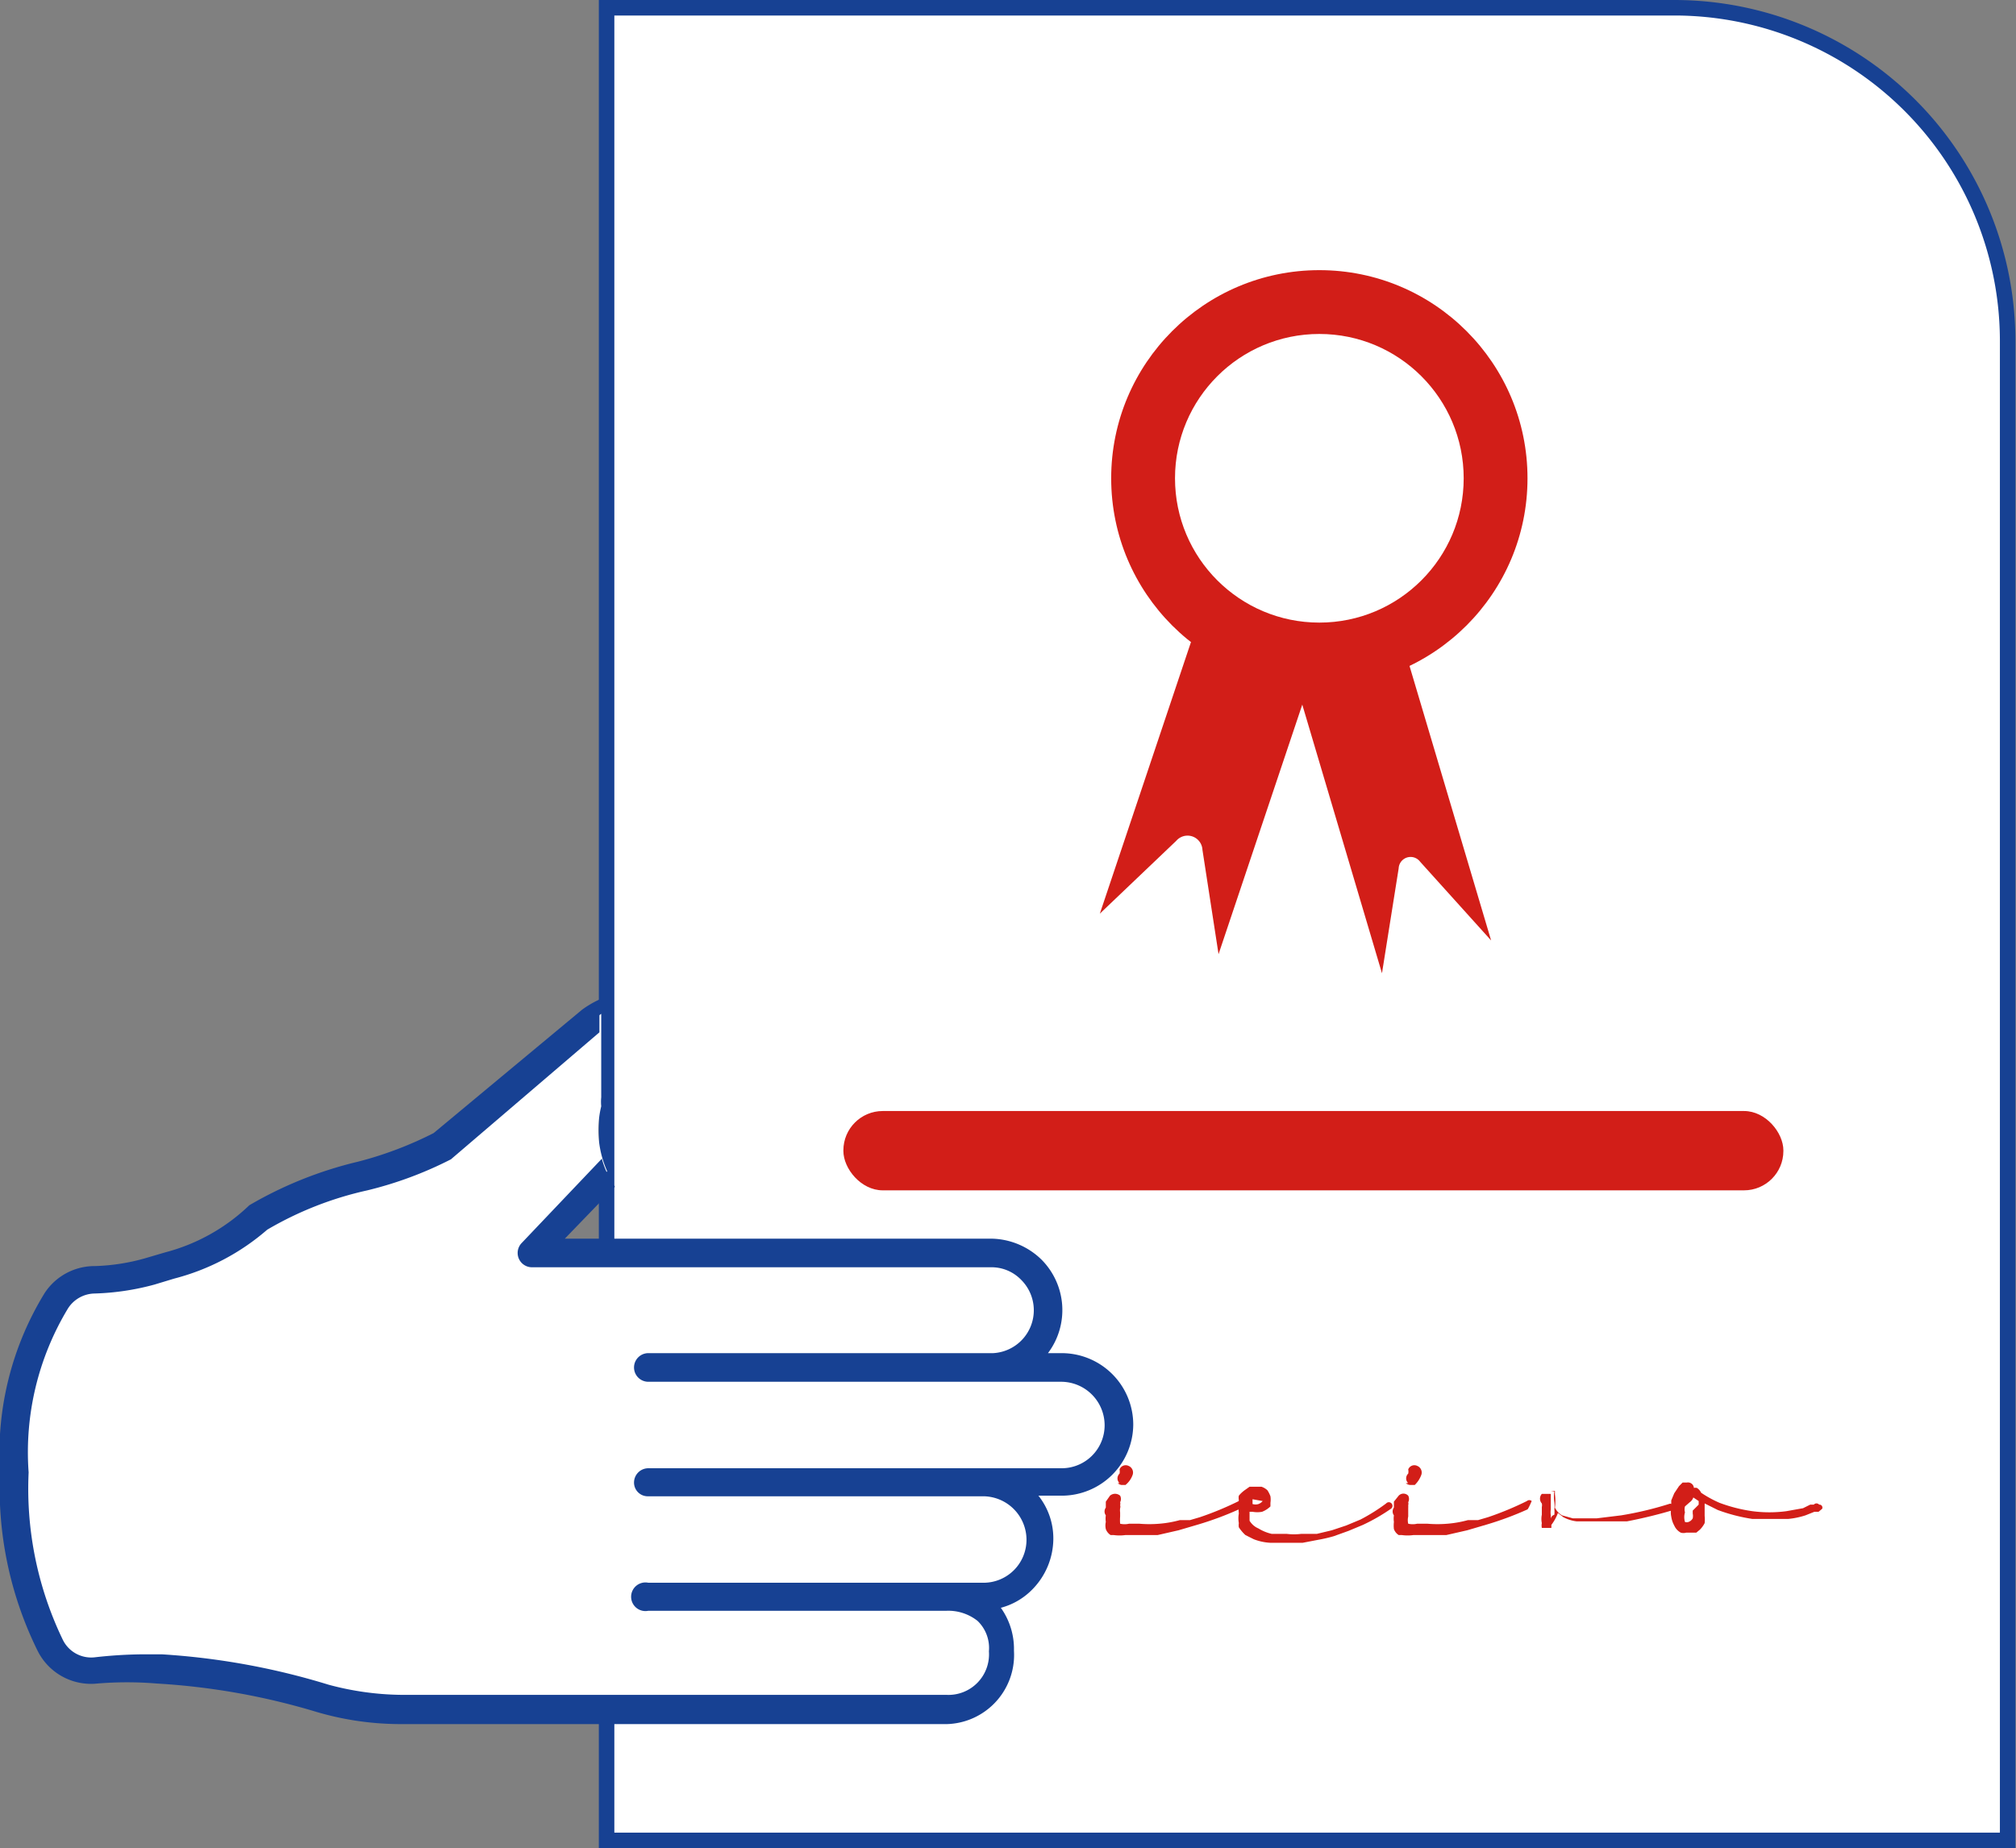 <svg xmlns="http://www.w3.org/2000/svg" viewBox="0 0 33.8 30.99"><rect x="0" y="0" width="33.8" height="30.99" fill="#808080" stroke="none"/><defs><style>.cls-1,.cls-3{fill:#fff;}.cls-1{stroke:#174193;stroke-miterlimit:10;stroke-width:0.26px;}.cls-2{fill:#d21e18;}.cls-4{fill:#174193;}</style></defs><g id="Capa_2" data-name="Capa 2"><g id="Capa_1-2" data-name="Capa 1"><path class="cls-1" d="M10.17.13h17.9a5.59,5.59,0,0,1,5.59,5.59V30.86a0,0,0,0,1,0,0H10.17a0,0,0,0,1,0,0V.13A0,0,0,0,1,10.17.13Z"/><rect class="cls-2" x="14.14" y="18.63" width="15.76" height="1.33" rx="0.66"/><circle class="cls-2" cx="22.12" cy="8.02" r="3.49"/><circle class="cls-3" cx="22.12" cy="8.02" r="2.42"/><path class="cls-2" d="M25,15.77l-1.19-1.32a.2.2,0,0,0-.36.11l-.28,1.76-1.4-4.72c-.05-.18,0-.35.13-.38l1.39-.42c.12,0,.26.08.31.26Z"/><path class="cls-2" d="M20.43,16l-.27-1.75a.25.25,0,0,0-.44-.15l-1.28,1.22L20,10.67a.33.33,0,0,1,.38-.26l1.47.49a.34.34,0,0,1,.14.45Z"/><path class="cls-2" d="M20.77,25.31h0a5.4,5.4,0,0,1-.67.25l-.17.05-.17.05-.35.08-.18,0h-.36a.71.71,0,0,1-.2,0l-.05,0,0,0a0,0,0,0,1,0,0,.2.2,0,0,1-.08-.1.27.27,0,0,1,0-.12.37.37,0,0,1,0-.11v0h0a.11.11,0,0,1,0-.13h0l0-.05,0-.05.07-.1a.13.13,0,0,1,.17,0,.12.12,0,0,1,0,.11h0a.09.09,0,0,1,0,.05v0a.08.08,0,0,1,0,.05v0l0,0a.25.25,0,0,0,0,.07l0,.07a.74.74,0,0,0,0,.12l0,0h0l0,0a.33.33,0,0,0,.15,0h.17a2,2,0,0,0,.34,0,1.86,1.86,0,0,0,.34-.06l.17,0,.17-.05a5.24,5.24,0,0,0,.65-.27.06.06,0,1,1,.05.11Zm-2-.44a.11.11,0,0,1,0-.16.17.17,0,0,0,0-.07.11.11,0,0,1,.15-.06.12.12,0,0,1,.07.15.38.38,0,0,1-.12.17l-.07,0A.12.12,0,0,1,18.74,24.87Z"/><path class="cls-2" d="M23.32,25.3h0a3.17,3.17,0,0,1-.47.27l-.24.1-.25.09a2.44,2.44,0,0,1-.26.06l-.26.05-.27,0H21.3a.88.88,0,0,1-.28-.06l-.14-.07a.69.69,0,0,1-.11-.13.25.25,0,0,1,0-.07.08.08,0,0,1,0,0v0h0a.45.45,0,0,1,0-.16.75.75,0,0,1,0-.16.43.43,0,0,1,0-.07.18.18,0,0,1,0-.07.52.52,0,0,1,.11-.1l.07-.05.08,0h.12a.27.27,0,0,1,.1.06.47.47,0,0,1,.05.1.37.37,0,0,1,0,.11v0a.08.08,0,0,1,0,0l0,.06a.42.42,0,0,1-.14.09.44.44,0,0,1-.16,0h-.05s0,0,0,.07l0,.08a.32.32,0,0,0,.15.13.73.73,0,0,0,.22.09l.12,0h.13a1,1,0,0,0,.25,0l.26,0,.25-.06.24-.08.24-.1a3.12,3.12,0,0,0,.43-.27.06.06,0,0,1,.09,0A.06.06,0,0,1,23.32,25.3ZM21,25.14l0,.08h0a.17.17,0,0,0,.1,0,.18.18,0,0,0,.07-.05l0,0v0h0s0,0,0,0h0l0,0,0,0Z"/><path class="cls-2" d="M25.61,25.31h0a5.4,5.4,0,0,1-.67.25l-.17.05-.17.05-.35.08-.18,0H23.7a.71.71,0,0,1-.2,0l-.05,0,0,0,0,0a.2.2,0,0,1-.08-.1.53.53,0,0,1,0-.12.37.37,0,0,1,0-.11v0h0a.11.11,0,0,1,0-.13h0l0-.05,0-.05.08-.1a.11.11,0,0,1,.16,0,.12.12,0,0,1,0,.11h0a.09.09,0,0,1,0,.05v0a.43.43,0,0,1,0,.05l0,0,0,0,0,.07,0,.07a.26.26,0,0,0,0,.12s0,0,0,0h0l0,0a.33.33,0,0,0,.15,0h.17a2,2,0,0,0,.34,0,1.86,1.86,0,0,0,.34-.06l.17,0,.17-.05a5.24,5.24,0,0,0,.65-.27.06.06,0,0,1,.08,0S25.63,25.29,25.61,25.31Zm-2-.44a.11.11,0,0,1,0-.16.17.17,0,0,0,0-.07.11.11,0,0,1,.15-.06.12.12,0,0,1,.07.15.45.45,0,0,1-.11.17l-.08,0A.12.12,0,0,1,23.57,24.87Z"/><path class="cls-2" d="M28.09,25.31a8,8,0,0,1-.81.2l-.42,0h-.43a.63.63,0,0,1-.22-.07l-.09-.07,0,0v0a.78.78,0,0,1-.11.2l0,.05,0,0-.06,0h-.1l0,0,0,0a.22.22,0,0,1,0-.08.36.36,0,0,1,0-.14s0-.09,0-.13a.13.13,0,0,0,0-.06.12.12,0,0,1,0-.16h0s0,0,0,0l0,0h.15l0,0,0,0h0s0,0,0,0v0a.43.43,0,0,1,0,.05l0,.11,0,.1a.38.38,0,0,0,0,.1.08.08,0,0,0,0,0v.06h0l0,0,0,0s0-.05.06-.07a.36.36,0,0,0,0-.09.56.56,0,0,0,0-.12.57.57,0,0,1,0-.18S26,25,26,25s0,0,0,0h0v0h.07s0,0,0,0h0s0,0,0,.06a.81.81,0,0,1,0,.22v0h0a.3.3,0,0,0,.12.13l.18.05h.4l.41-.05a5.8,5.8,0,0,0,.8-.19h0a.06.06,0,1,1,0,.11Zm-2.43-.26h0Zm.12.56h0Z"/><path class="cls-2" d="M30.55,25.3l-.06.05-.07,0-.15.06a1.36,1.36,0,0,1-.29.06l-.3,0-.3,0a2.91,2.91,0,0,1-.58-.15l-.22-.11v.1h0v.05s0,0,0,.06a.56.56,0,0,1,0,.12.44.44,0,0,1-.08.11l-.06.05-.08,0h-.09a.16.16,0,0,1-.09,0,.25.25,0,0,1-.11-.12.44.44,0,0,1-.05-.15.33.33,0,0,1,0-.14.13.13,0,0,1,0-.06s0-.05,0-.07l.05-.12.08-.12.06-.06,0,0,.07,0h0a.1.1,0,0,1,.12.09.1.1,0,0,1,.05,0,.18.18,0,0,1,.07.08,1.87,1.87,0,0,0,.31.17,2.61,2.61,0,0,0,.55.14,2.18,2.18,0,0,0,.57,0l.28-.05.12-.06.06,0,0,0h0a.06.06,0,0,1,.09,0A.05.05,0,0,1,30.55,25.3ZM28.18,25Zm.3.23s0,0,0-.06l-.09-.06a.16.16,0,0,1-.06.08l-.08.07a.19.19,0,0,0,0,.1.28.28,0,0,0,0,.16.05.05,0,0,0,0,0s0,0,0,0h0a.08.08,0,0,0,.06,0,.13.13,0,0,0,.07-.06.2.2,0,0,0,0-.08l0-.05v0h0Z"/><path class="cls-3" d="M17.8,22.93H16.65a1,1,0,0,0,.92-1,1,1,0,0,0-.28-.68,1,1,0,0,0-.68-.28H8.92l1.26-1.33a1.69,1.69,0,0,1-.1-1.09.77.77,0,0,1,0-.15V17l-.14.1L7.41,19.22c-.69.42-2.34.64-3.09,1.18a3.93,3.93,0,0,1-1.82.89,3.68,3.68,0,0,1-.91.14h0a.81.81,0,0,0-.65.35,4.94,4.94,0,0,0-.7,2.89,6,6,0,0,0,.6,2.91.8.8,0,0,0,.78.43h0A6.35,6.35,0,0,1,2.7,28a11.25,11.25,0,0,1,2.74.49,4.68,4.68,0,0,0,1.3.19H12a.93.93,0,0,0,1-1,.88.88,0,0,0-.28-.69,1,1,0,0,0-.68-.23h.65a1,1,0,0,0,1-1,1,1,0,0,0-1-1H17.8a.93.93,0,0,0,.68-.29,1,1,0,0,0-.68-1.63Z"/><path class="cls-4" d="M17.8,22.69h-.23a1.2,1.2,0,0,0-.11-1.57,1.23,1.23,0,0,0-.85-.35H9.47l.84-.87a1.56,1.56,0,0,1-.22-.47L8.74,20.85a.24.24,0,0,0,.18.4h7.69a.69.69,0,0,1,.51.21.72.72,0,0,1-.47,1.23H10.87a.24.24,0,1,0,0,.48H17.8a.73.73,0,0,1,.72.73.72.72,0,0,1-.72.72H10.87a.24.24,0,0,0-.24.24.23.23,0,0,0,.24.23h5.62a.73.73,0,0,1,.72.73.72.72,0,0,1-.72.72H10.87a.24.24,0,1,0,0,.47h5a.79.79,0,0,1,.52.17.63.63,0,0,1,.19.51.68.68,0,0,1-.71.73H6.74a4.86,4.86,0,0,1-1.23-.17,12,12,0,0,0-2.8-.51H2.4a7.65,7.65,0,0,0-.81.05.53.53,0,0,1-.54-.3,5.83,5.83,0,0,1-.57-2.8,4.66,4.66,0,0,1,.66-2.75.54.54,0,0,1,.45-.25h0a4.28,4.28,0,0,0,1-.15l.33-.1a3.84,3.84,0,0,0,1.56-.82,5.77,5.77,0,0,1,1.68-.66,6.36,6.36,0,0,0,1.4-.52l0,0,2.49-2.13v-.55a1.69,1.69,0,0,0-.29.17L7.27,19A6.2,6.2,0,0,1,6,19.48a6.64,6.64,0,0,0-1.82.73A3.2,3.2,0,0,1,2.77,21l-.34.1a3.43,3.43,0,0,1-.84.13,1,1,0,0,0-.84.45,5.13,5.13,0,0,0-.75,3,6.15,6.15,0,0,0,.63,3,1,1,0,0,0,1,.55,6.06,6.06,0,0,1,1,0,11.58,11.58,0,0,1,2.69.48,5,5,0,0,0,1.36.2H15.8A1.16,1.16,0,0,0,17,27.68a1.19,1.19,0,0,0-.22-.72,1.15,1.15,0,0,0,.53-.31,1.22,1.22,0,0,0,.35-.84,1.15,1.15,0,0,0-.25-.73h.4A1.2,1.2,0,0,0,19,23.89,1.2,1.2,0,0,0,17.8,22.69Z"/></g></g></svg>